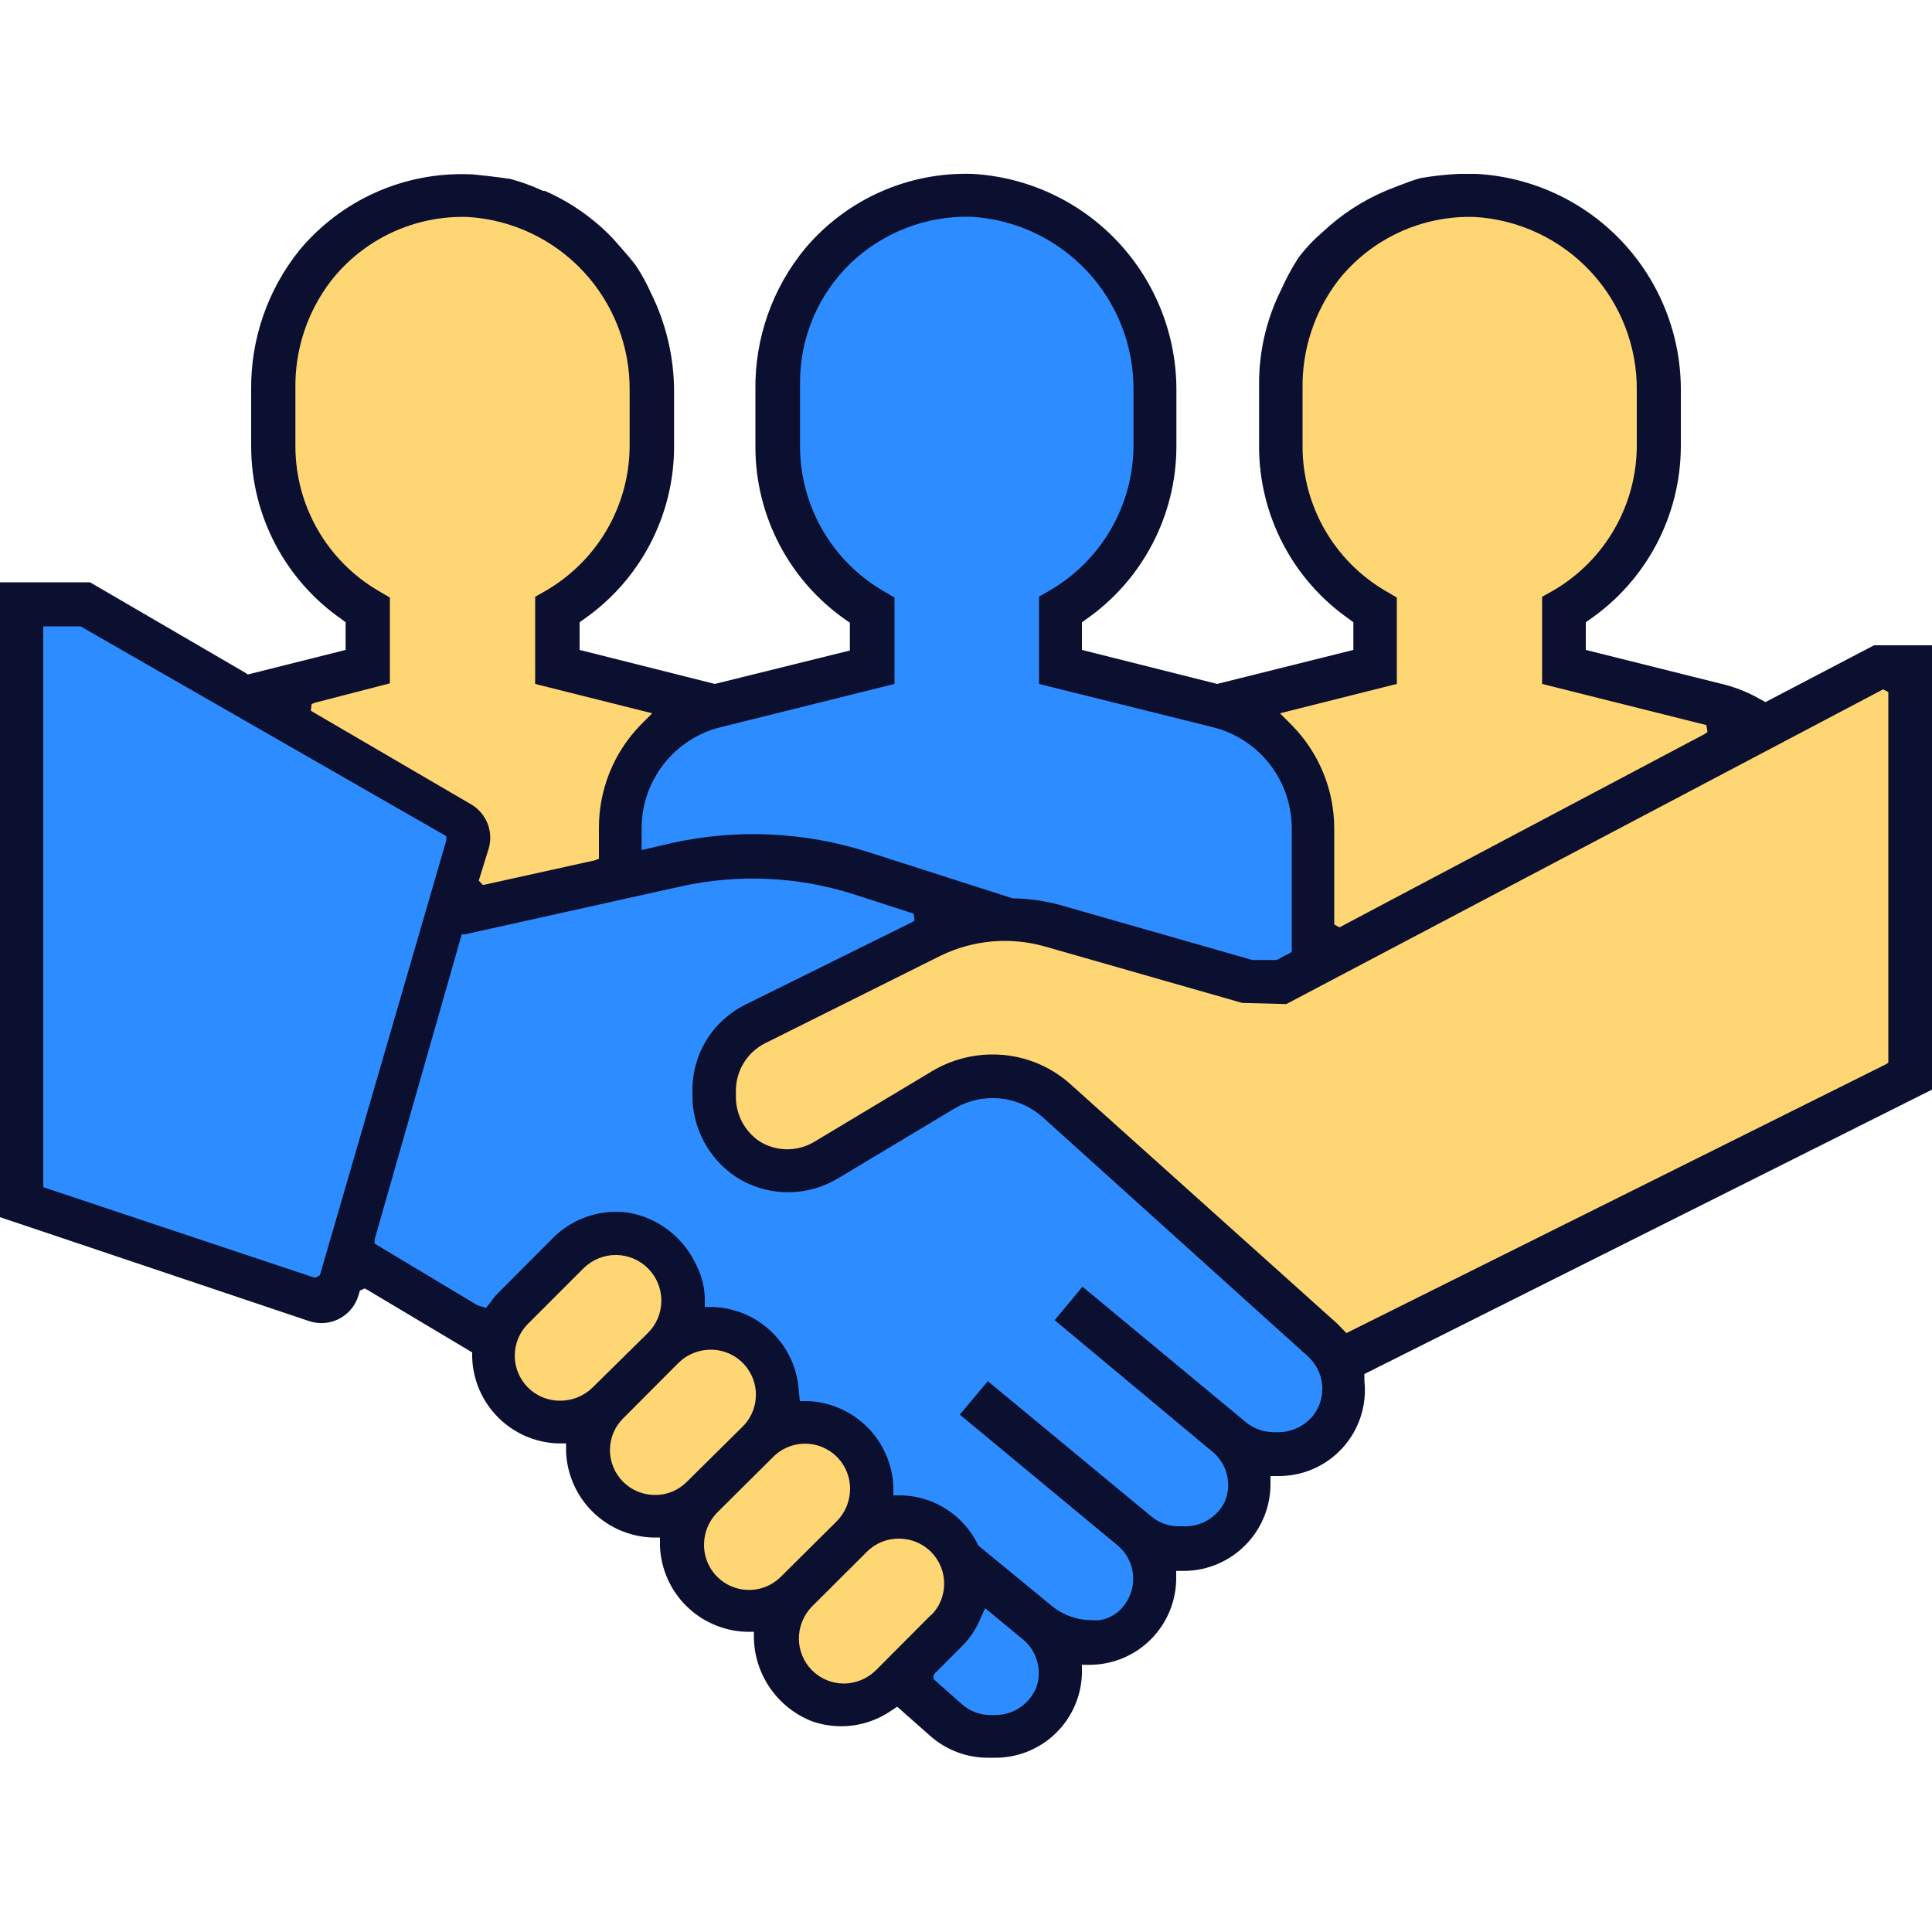 <svg width="100" height="100" viewBox="0 0 100 100" fill="none" xmlns="http://www.w3.org/2000/svg">
<path d="M94 50.82V42.82C94 41.366 93.514 39.954 92.619 38.809C91.724 37.663 90.471 36.851 89.06 36.5L80.96 34.5V31.58C82.447 30.724 83.681 29.491 84.54 28.006C85.398 26.521 85.85 24.835 85.85 23.12V20.27C85.9 17.676 84.941 15.164 83.174 13.265C81.407 11.365 78.971 10.227 76.38 10.09C75.071 10.049 73.767 10.27 72.546 10.743C71.325 11.215 70.211 11.928 69.27 12.84C68.33 13.751 67.582 14.842 67.072 16.048C66.562 17.254 66.299 18.55 66.3 19.86V23.12C66.3 24.835 66.751 26.521 67.61 28.006C68.469 29.491 69.703 30.724 71.19 31.58V34.52L63.09 36.52C61.681 36.873 60.43 37.686 59.537 38.831C58.644 39.977 58.159 41.388 58.16 42.84V50.84L94 50.82Z" fill="#FED674"/>
<path d="M41.85 50.82V42.82C41.851 41.368 41.366 39.956 40.473 38.811C39.58 37.666 38.329 36.852 36.92 36.5L28.82 34.5V31.58C30.307 30.724 31.541 29.491 32.4 28.006C33.258 26.521 33.71 24.835 33.71 23.12V20.27C33.748 17.68 32.784 15.175 31.019 13.278C29.255 11.381 26.826 10.239 24.24 10.09C22.931 10.049 21.627 10.27 20.406 10.743C19.184 11.215 18.071 11.928 17.13 12.84C16.19 13.751 15.442 14.842 14.932 16.048C14.422 17.254 14.159 18.55 14.16 19.86V23.12C14.16 24.835 14.611 26.521 15.47 28.006C16.328 29.491 17.563 30.724 19.05 31.58V34.52L10.95 36.52C9.532 36.87 8.273 37.686 7.376 38.838C6.478 39.99 5.993 41.41 6 42.87V50.87L41.85 50.82Z" fill="#FED674"/>
<path d="M67.92 50.82V42.82C67.912 41.377 67.424 39.978 66.534 38.843C65.643 37.707 64.4 36.901 63 36.55L54.91 34.55V31.58C56.398 30.726 57.634 29.493 58.493 28.008C59.351 26.522 59.802 24.836 59.8 23.12V20.27C59.85 17.671 58.886 15.155 57.113 13.255C55.34 11.355 52.896 10.22 50.3 10.09C48.992 10.05 47.689 10.273 46.469 10.746C45.249 11.219 44.136 11.932 43.197 12.843C42.258 13.755 41.511 14.845 41.001 16.051C40.492 17.256 40.229 18.551 40.23 19.86V23.12C40.228 24.835 40.678 26.52 41.534 28.005C42.391 29.491 43.624 30.724 45.11 31.58V34.52L37.02 36.52C35.608 36.869 34.354 37.681 33.459 38.827C32.563 39.973 32.078 41.386 32.08 42.84V50.84L67.92 50.82Z" fill="#2D8CFF"/>
<path d="M68.43 69.36L54.66 57L52 47.56L44.55 45.17C42.755 44.597 40.884 44.304 39 44.3C37.654 44.295 36.312 44.443 35 44.74L15.79 49.19L14.16 62.19L25.64 69.41L46.54 86.83L49.06 89.05C49.666 89.588 50.449 89.884 51.26 89.88H51.56C52.245 89.883 52.914 89.675 53.476 89.283C54.038 88.891 54.464 88.335 54.698 87.691C54.931 87.047 54.959 86.347 54.779 85.686C54.599 85.025 54.218 84.436 53.69 84C54.465 84.645 55.442 84.998 56.45 85C57.132 84.995 57.796 84.78 58.353 84.386C58.909 83.992 59.332 83.437 59.564 82.796C59.796 82.155 59.826 81.458 59.65 80.799C59.474 80.14 59.101 79.55 58.58 79.11L52.33 73.91L58.85 79.34C59.448 79.838 60.202 80.111 60.98 80.11H61.33C62.213 80.11 63.06 79.759 63.685 79.135C64.309 78.51 64.66 77.663 64.66 76.78C64.659 76.293 64.552 75.811 64.347 75.369C64.141 74.927 63.842 74.535 63.47 74.22L63.72 74.44C64.329 74.946 65.098 75.222 65.89 75.22H66.17C66.853 75.219 67.52 75.012 68.082 74.624C68.645 74.237 69.077 73.689 69.322 73.051C69.567 72.413 69.612 71.716 69.453 71.052C69.294 70.388 68.937 69.787 68.43 69.33V69.36Z" fill="#2D8CFF"/>
<path d="M68.43 69.36L54.66 57C53.759 56.182 52.586 55.729 51.37 55.73C50.476 55.732 49.599 55.974 48.83 56.43L42.76 60C42.158 60.366 41.465 60.557 40.76 60.55C39.762 60.534 38.811 60.129 38.108 59.421C37.405 58.713 37.008 57.758 37 56.76V56.44C36.993 55.73 37.183 55.032 37.551 54.424C37.918 53.817 38.448 53.323 39.08 53L48.17 48.45C50.109 47.487 52.337 47.28 54.42 47.87L64.66 50.8H66.29L97.29 34.5H98.91V55.7L69.55 70.36L68.43 69.36Z" fill="#FED674"/>
<path d="M40.23 84.83C40.225 85.515 40.424 86.185 40.803 86.756C41.181 87.326 41.721 87.771 42.353 88.033C42.986 88.295 43.682 88.363 44.353 88.227C45.024 88.091 45.639 87.758 46.12 87.27L49 84.41C49.61 83.754 49.942 82.887 49.926 81.991C49.91 81.095 49.547 80.24 48.913 79.607C48.28 78.973 47.425 78.61 46.529 78.594C45.633 78.578 44.766 78.91 44.11 79.52L41.25 82.38C40.927 82.701 40.671 83.083 40.496 83.503C40.321 83.924 40.23 84.375 40.23 84.83Z" fill="#FED674"/>
<path d="M35.34 79.94C35.34 80.856 35.703 81.734 36.35 82.383C36.997 83.032 37.874 83.397 38.79 83.4C39.706 83.4 40.586 83.041 41.24 82.4L44.1 79.53C44.42 79.21 44.673 78.829 44.845 78.41C45.016 77.992 45.103 77.543 45.1 77.09C45.102 76.406 44.901 75.736 44.521 75.166C44.142 74.596 43.601 74.153 42.968 73.891C42.336 73.629 41.64 73.562 40.969 73.697C40.298 73.832 39.682 74.164 39.2 74.65L36.35 77.5C36.03 77.82 35.776 78.201 35.602 78.62C35.429 79.038 35.34 79.487 35.34 79.94Z" fill="#FED674"/>
<path d="M30.45 75.06C30.453 75.742 30.657 76.409 31.037 76.975C31.418 77.542 31.957 77.983 32.588 78.244C33.218 78.505 33.912 78.573 34.581 78.441C35.251 78.309 35.866 77.981 36.35 77.5L39.21 74.64C39.691 74.156 40.019 73.541 40.151 72.871C40.283 72.202 40.215 71.508 39.954 70.878C39.693 70.247 39.252 69.708 38.685 69.327C38.119 68.947 37.452 68.743 36.77 68.74C36.317 68.737 35.868 68.824 35.45 68.995C35.031 69.167 34.65 69.42 34.33 69.74L31.46 72.6C31.138 72.923 30.883 73.307 30.709 73.729C30.536 74.151 30.448 74.604 30.45 75.06Z" fill="#FED674"/>
<path d="M25.56 70.17C25.563 70.853 25.767 71.519 26.147 72.085C26.528 72.652 27.067 73.094 27.698 73.354C28.328 73.615 29.022 73.684 29.691 73.551C30.361 73.419 30.976 73.091 31.46 72.61L34.32 69.75C34.641 69.43 34.896 69.049 35.07 68.63C35.244 68.211 35.334 67.762 35.334 67.309C35.335 66.855 35.246 66.406 35.073 65.986C34.899 65.567 34.645 65.186 34.325 64.865C34.005 64.544 33.624 64.289 33.205 64.115C32.786 63.941 32.337 63.851 31.884 63.851C31.43 63.85 30.981 63.939 30.561 64.112C30.142 64.286 29.761 64.54 29.44 64.86L26.58 67.72C25.929 68.369 25.562 69.251 25.56 70.17Z" fill="#FED674"/>
<path d="M23.93 44.3L17.42 67.11H15.79L1.13 62.22V31.27H4.38L23.93 42.67V44.3Z" fill="#2D8CFF"/>
<path d="M91.38 36.34L91.14 36.21C90.569 35.878 89.957 35.623 89.32 35.45L82.08 33.64V32.21L82.29 32.06C83.737 31.059 84.92 29.723 85.74 28.167C86.56 26.61 86.992 24.879 87 23.12V20.27C87.025 17.388 85.936 14.607 83.962 12.508C81.987 10.408 79.278 9.152 76.4 9C76.11 9 75.81 9 75.52 9C74.849 9.032 74.181 9.105 73.52 9.22C72.95 9.37 71.75 9.87 71.74 9.87C70.533 10.381 69.426 11.102 68.47 12C68.008 12.395 67.589 12.837 67.22 13.32C66.874 13.856 66.57 14.418 66.31 15C65.557 16.509 65.167 18.173 65.17 19.86V23.12C65.171 24.875 65.597 26.603 66.41 28.158C67.223 29.712 68.4 31.048 69.84 32.05L70.05 32.21V33.64L63 35.4L56 33.64V32.21L56.21 32.06C57.651 31.055 58.829 29.719 59.643 28.162C60.458 26.606 60.886 24.877 60.89 23.12V20.27C60.915 17.394 59.832 14.62 57.866 12.521C55.9 10.423 53.201 9.162 50.33 9C48.694 8.948 47.067 9.266 45.571 9.931C44.075 10.596 42.748 11.591 41.69 12.84C39.978 14.907 39.059 17.517 39.1 20.2V23.15C39.103 24.904 39.529 26.632 40.342 28.186C41.155 29.741 42.331 31.077 43.77 32.08L43.99 32.23V33.67L37 35.4L30 33.64V32.21L30.22 32.05C31.66 31.048 32.837 29.712 33.65 28.158C34.463 26.603 34.889 24.875 34.89 23.12V20.27C34.889 18.489 34.475 16.733 33.68 15.14C33.467 14.664 33.216 14.206 32.93 13.77C32.56 13.26 31.7 12.33 31.7 12.32C30.705 11.284 29.516 10.455 28.2 9.88H28.11C27.562 9.626 26.993 9.418 26.41 9.26C25.85 9.17 24.46 9.02 24.41 9.02H24.29C22.619 8.959 20.957 9.283 19.432 9.966C17.906 10.649 16.557 11.674 15.49 12.96C13.847 15.012 12.967 17.571 13 20.2V23.12C13.003 24.875 13.431 26.604 14.245 28.159C15.06 29.713 16.238 31.048 17.68 32.05L17.89 32.21V33.64L12.83 34.91L12.66 34.8L4.66 30.14H0V63L16 68.38C16.256 68.466 16.528 68.499 16.797 68.477C17.067 68.455 17.33 68.379 17.569 68.253C17.808 68.127 18.02 67.953 18.19 67.743C18.36 67.533 18.486 67.29 18.56 67.03L18.63 66.8L18.88 66.69L19.01 66.76L24.44 70V70.26C24.477 71.422 24.952 72.526 25.77 73.352C26.588 74.177 27.689 74.663 28.85 74.71H29.3V75.15C29.349 76.309 29.832 77.408 30.652 78.228C31.472 79.048 32.571 79.531 33.73 79.58H34.16V80.03C34.207 81.19 34.688 82.29 35.509 83.111C36.33 83.931 37.43 84.413 38.59 84.46H39.02V84.73C39.03 85.673 39.32 86.591 39.855 87.368C40.389 88.144 41.143 88.744 42.02 89.09C42.698 89.329 43.422 89.405 44.135 89.311C44.847 89.218 45.528 88.957 46.12 88.55L46.44 88.34L48.16 89.86C48.988 90.589 50.056 90.988 51.16 90.98H51.42C52.602 91.007 53.746 90.566 54.604 89.753C55.462 88.94 55.963 87.821 56 86.64V86.17H56.47C57.635 86.149 58.746 85.677 59.569 84.852C60.392 84.027 60.862 82.915 60.88 81.75V81.31H61.35C62.514 81.287 63.624 80.814 64.446 79.989C65.269 79.165 65.74 78.054 65.76 76.89V76.4H66.13C66.761 76.409 67.388 76.285 67.967 76.033C68.546 75.782 69.066 75.411 69.49 74.944C69.915 74.476 70.235 73.924 70.43 73.323C70.625 72.723 70.69 72.088 70.62 71.46V71.12L100 56.4V33.4H97L91.38 36.34ZM72.3 35.4V30.93L71.74 30.6C70.428 29.84 69.339 28.75 68.581 27.437C67.823 26.124 67.422 24.636 67.42 23.12V20.12C67.387 18.1 68.035 16.127 69.26 14.52C70.1 13.456 71.178 12.603 72.408 12.032C73.638 11.46 74.985 11.186 76.34 11.23C78.625 11.368 80.769 12.38 82.329 14.055C83.889 15.73 84.745 17.941 84.72 20.23V23.08C84.714 24.598 84.312 26.087 83.552 27.401C82.792 28.715 81.702 29.808 80.39 30.57L79.82 30.89V35.4L88.32 37.53L88.38 37.89L88.22 38L69.33 48L69.06 47.85V42.87C69.056 40.875 68.269 38.962 66.87 37.54L66.25 36.92L72.3 35.4ZM37.3 37.64L46.3 35.4V30.93L45.74 30.6C44.427 29.841 43.336 28.75 42.577 27.438C41.817 26.125 41.414 24.637 41.41 23.12V19.86C41.4 18.704 41.625 17.557 42.07 16.49C42.515 15.423 43.172 14.457 44 13.65C44.834 12.847 45.82 12.218 46.9 11.801C47.98 11.383 49.133 11.186 50.29 11.22C52.575 11.358 54.719 12.37 56.279 14.045C57.839 15.72 58.695 17.931 58.67 20.22V23.07C58.664 24.588 58.262 26.077 57.502 27.391C56.742 28.705 55.652 29.798 54.34 30.56L53.78 30.88V35.4L62.78 37.64C63.946 37.932 64.981 38.605 65.72 39.553C66.459 40.501 66.86 41.668 66.86 42.87V49.28L66.08 49.69H64.82L54.82 46.83C54.069 46.63 53.297 46.52 52.52 46.5H52.42L44.93 44.1C41.637 43.049 38.124 42.89 34.75 43.64L33.21 44V42.87C33.21 41.668 33.611 40.501 34.35 39.553C35.09 38.605 36.124 37.932 37.29 37.64H37.3ZM16.13 36.44L16.31 36.37L20.18 35.37V30.93L19.62 30.6C18.307 29.841 17.216 28.75 16.456 27.438C15.697 26.125 15.294 24.637 15.29 23.12V20.12C15.256 18.106 15.905 16.139 17.13 14.54C17.968 13.47 19.047 12.613 20.279 12.037C21.511 11.462 22.861 11.186 24.22 11.23C26.503 11.371 28.645 12.383 30.202 14.058C31.76 15.733 32.615 17.943 32.59 20.23V23.08C32.584 24.598 32.182 26.087 31.422 27.401C30.662 28.715 29.572 29.808 28.26 30.57L27.7 30.89V35.4L33.76 36.92L33.14 37.54C31.759 38.969 30.991 40.882 31 42.87V44.45L30.79 44.53L25 45.81L24.78 45.58L24.83 45.42L25.27 44C25.418 43.563 25.41 43.088 25.248 42.656C25.085 42.224 24.779 41.862 24.38 41.63L16.09 36.79L16.13 36.44ZM16.56 66L16.36 66.12H16.24L2.24 61.45V61.25V32.42H2.52H4.09H4.17L23.1 43.28V43.5L16.56 66ZM30.67 71.82C30.224 72.257 29.624 72.501 29 72.5C28.534 72.505 28.078 72.37 27.689 72.114C27.301 71.857 26.998 71.489 26.821 71.059C26.643 70.628 26.599 70.154 26.693 69.698C26.787 69.242 27.016 68.825 27.35 68.5L30.21 65.64C30.431 65.422 30.692 65.25 30.979 65.133C31.267 65.016 31.574 64.956 31.884 64.958C32.194 64.96 32.501 65.023 32.787 65.143C33.073 65.264 33.332 65.439 33.55 65.66C33.768 65.881 33.94 66.142 34.057 66.429C34.174 66.716 34.234 67.024 34.232 67.334C34.23 67.644 34.167 67.951 34.047 68.237C33.926 68.523 33.751 68.782 33.53 69L30.67 71.82ZM35.55 76.7C35.335 76.916 35.08 77.088 34.798 77.205C34.517 77.321 34.215 77.381 33.91 77.38C33.603 77.381 33.299 77.322 33.015 77.206C32.731 77.089 32.473 76.918 32.256 76.701C32.039 76.485 31.866 76.227 31.748 75.944C31.631 75.661 31.57 75.357 31.57 75.05C31.571 74.745 31.632 74.442 31.751 74.161C31.869 73.879 32.042 73.624 32.26 73.41L35.12 70.54C35.561 70.108 36.153 69.864 36.77 69.86C37.236 69.855 37.692 69.99 38.081 70.246C38.469 70.503 38.772 70.871 38.949 71.301C39.127 71.732 39.171 72.206 39.077 72.662C38.983 73.118 38.754 73.535 38.42 73.86L35.55 76.7ZM40.44 81.59C40.115 81.924 39.698 82.153 39.242 82.247C38.786 82.341 38.312 82.297 37.881 82.119C37.451 81.942 37.083 81.639 36.827 81.251C36.569 80.862 36.435 80.406 36.44 79.94C36.444 79.323 36.688 78.731 37.12 78.29L40 75.43C40.325 75.096 40.742 74.867 41.198 74.773C41.654 74.679 42.128 74.723 42.559 74.901C42.989 75.078 43.357 75.381 43.614 75.769C43.87 76.158 44.005 76.614 44 77.08C43.996 77.697 43.752 78.289 43.32 78.73L40.44 81.59ZM48.19 83.59L45.33 86.46C44.889 86.892 44.297 87.136 43.68 87.14C43.062 87.14 42.469 86.894 42.032 86.457C41.596 86.021 41.35 85.428 41.35 84.81C41.351 84.204 41.584 83.621 42 83.18L44.87 80.32C45.085 80.104 45.34 79.932 45.622 79.815C45.903 79.699 46.205 79.639 46.51 79.64C46.821 79.636 47.13 79.694 47.418 79.811C47.706 79.929 47.968 80.102 48.188 80.322C48.408 80.542 48.581 80.804 48.699 81.092C48.816 81.38 48.874 81.689 48.87 82C48.864 82.605 48.62 83.184 48.19 83.61V83.59ZM53.59 87.45C53.403 87.854 53.101 88.194 52.723 88.429C52.344 88.663 51.905 88.782 51.46 88.77H51.26C50.723 88.769 50.204 88.574 49.8 88.22L48.32 86.91V86.7L48.4 86.6L49.79 85.21C50.185 84.817 50.5 84.352 50.72 83.84L50.99 83.24L52.99 84.89C53.349 85.202 53.6 85.62 53.708 86.083C53.815 86.546 53.774 87.031 53.59 87.47V87.45ZM68 73.23C67.775 73.52 67.485 73.752 67.153 73.909C66.821 74.065 66.457 74.141 66.09 74.13H65.92C65.39 74.128 64.877 73.941 64.47 73.6L56.03 66.6L54.59 68.33L62.78 75.16C63.144 75.468 63.4 75.885 63.51 76.35C63.62 76.814 63.578 77.301 63.39 77.74C63.192 78.138 62.882 78.469 62.498 78.692C62.114 78.916 61.674 79.023 61.23 79H61C60.484 79.002 59.985 78.821 59.59 78.49L51.13 71.49L49.68 73.22L57.86 80C58.297 80.37 58.576 80.892 58.641 81.461C58.706 82.029 58.552 82.601 58.21 83.06C58.058 83.276 57.863 83.458 57.638 83.596C57.413 83.733 57.161 83.823 56.9 83.86C56.75 83.87 56.6 83.87 56.45 83.86C55.72 83.848 55.016 83.591 54.45 83.13L50.64 80C50.285 79.247 49.729 78.606 49.035 78.148C48.34 77.689 47.532 77.43 46.7 77.4H46.24V76.95C46.193 75.79 45.712 74.69 44.891 73.869C44.07 73.049 42.97 72.567 41.81 72.52H41.4L41.35 72.07C41.301 70.912 40.818 69.814 39.997 68.996C39.177 68.177 38.078 67.697 36.92 67.65H36.48V67.19C36.462 66.564 36.298 65.951 36 65.4C35.674 64.718 35.19 64.124 34.588 63.666C33.987 63.209 33.284 62.901 32.54 62.77C31.834 62.668 31.115 62.732 30.438 62.956C29.761 63.179 29.146 63.557 28.64 64.06L25.78 66.93C25.641 67.066 25.517 67.217 25.41 67.38L25.16 67.7L24.71 67.56L19.39 64.37V64.16L23.9 48.36H24.07L35.2 45.89C38.182 45.221 41.289 45.359 44.2 46.29L47.29 47.29L47.34 47.65L47.17 47.75L38.58 52C37.755 52.408 37.06 53.039 36.576 53.823C36.091 54.606 35.836 55.509 35.84 56.43V56.58C35.817 57.487 36.039 58.384 36.482 59.176C36.926 59.968 37.574 60.626 38.36 61.08C39.127 61.507 39.993 61.724 40.871 61.71C41.748 61.696 42.607 61.451 43.36 61L49.43 57.36C50.131 56.954 50.942 56.777 51.749 56.854C52.556 56.931 53.318 57.258 53.93 57.79L67.68 70.19C68.104 70.565 68.373 71.085 68.432 71.648C68.491 72.211 68.337 72.775 68 73.23ZM97.74 35.82V55L97.61 55.09L69.69 69L69.43 68.73L69.18 68.48L55.42 56.13C54.31 55.127 52.866 54.574 51.37 54.58C50.272 54.581 49.194 54.878 48.25 55.44L42.18 59.08C41.751 59.347 41.255 59.488 40.75 59.488C40.245 59.488 39.749 59.347 39.32 59.08C38.932 58.821 38.616 58.467 38.401 58.053C38.185 57.639 38.079 57.177 38.09 56.71V56.51C38.08 55.992 38.216 55.481 38.483 55.037C38.75 54.593 39.137 54.234 39.6 54L48.68 49.47C50.372 48.644 52.311 48.476 54.12 49L64.29 51.91L66.58 51.97L97.47 35.68L97.74 35.82Z" fill="#0B0F30"/>
</svg>
